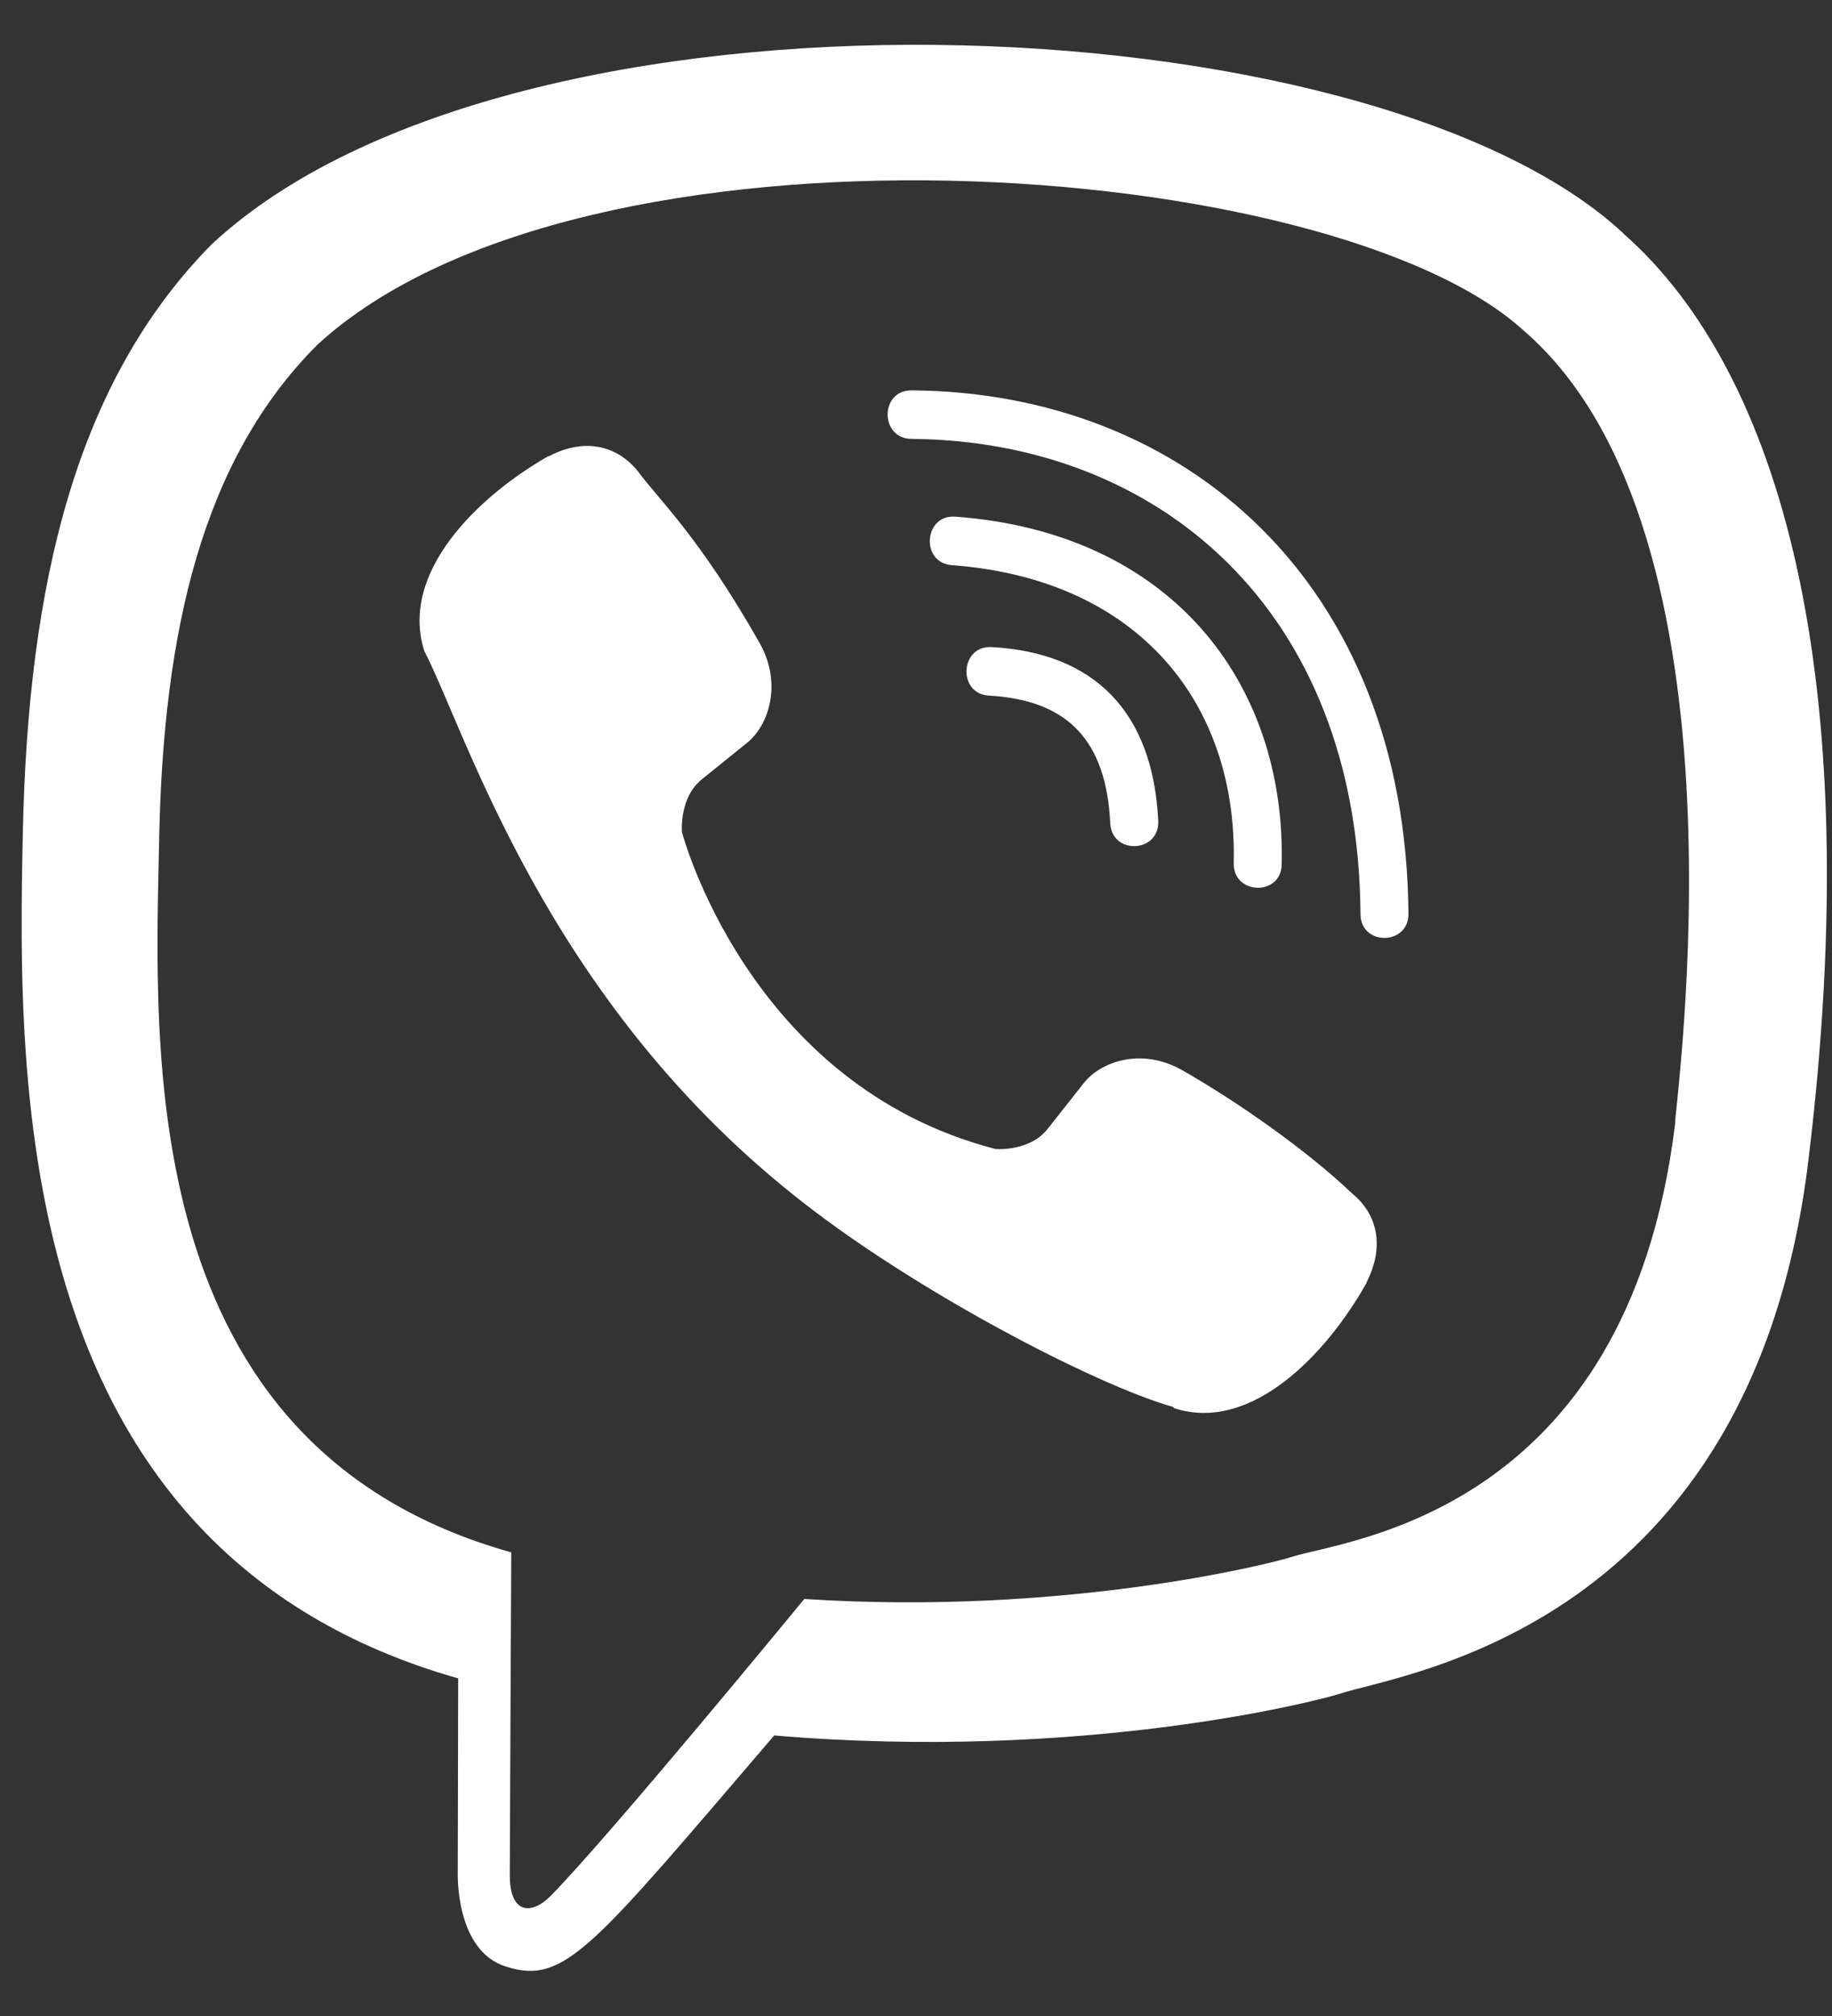 <svg width="40" height="44" viewBox="0 0 40 44" fill="none" xmlns="http://www.w3.org/2000/svg">
<rect x="0" y="0" width="40" height="44" fill="#333333" stroke="none"/>
<path d="M39.486 25.313C40.769 14.766 38.87 8.107 35.444 5.096L35.446 5.094C29.917 -0.049 11.244 -0.811 4.629 5.325C1.659 8.326 0.612 12.731 0.498 18.184C0.383 23.639 0.247 33.857 9.995 36.629H10.004L9.995 40.862C9.995 40.862 9.929 42.577 11.05 42.922C12.333 43.328 12.914 42.532 16.904 37.877C23.576 38.442 28.7 37.147 29.282 36.958C30.63 36.517 38.253 35.532 39.486 25.313ZM17.561 34.898C17.561 34.898 13.338 40.041 12.025 41.377C11.595 41.811 11.124 41.77 11.131 40.909C11.131 40.344 11.163 33.881 11.163 33.881C2.898 31.568 3.386 22.867 3.475 18.315C3.565 13.762 4.418 10.032 6.933 7.521C12.736 2.206 29.107 3.395 33.278 7.224C38.377 11.639 36.562 24.113 36.573 24.538C35.525 33.068 29.347 33.608 28.211 33.978C27.726 34.135 23.22 35.267 17.561 34.898Z" fill="white"/>
<path d="M19.898 8.52C19.208 8.52 19.208 9.57 19.898 9.579C25.25 9.619 29.657 13.262 29.705 19.946C29.705 20.651 30.762 20.642 30.753 19.937H30.752C30.694 12.736 25.882 8.56 19.898 8.52Z" fill="white"/>
<path d="M26.937 18.838C26.921 19.534 27.976 19.568 27.985 18.862C28.073 14.892 25.567 11.621 20.856 11.276C20.166 11.227 20.095 12.286 20.783 12.335C24.868 12.638 27.02 15.361 26.937 18.838Z" fill="white"/>
<path d="M25.808 23.355C24.923 22.854 24.022 23.166 23.649 23.657L22.87 24.643C22.474 25.143 21.734 25.077 21.734 25.077C16.334 23.682 14.89 18.162 14.89 18.162C14.89 18.162 14.824 17.415 15.318 17.014L16.293 16.227C16.78 15.849 17.088 14.939 16.592 14.045C15.266 11.705 14.376 10.898 13.922 10.279C13.446 9.696 12.729 9.565 11.984 9.958H11.968C10.418 10.844 8.721 12.501 9.264 14.207C10.19 16.006 11.893 21.741 17.318 26.074C19.867 28.123 23.902 30.223 25.615 30.708L25.631 30.733C27.319 31.282 28.96 29.56 29.836 28.001V27.989C30.225 27.234 30.096 26.52 29.528 26.053C28.521 25.094 27.002 24.035 25.808 23.355Z" fill="white"/>
<path d="M21.594 15.182C23.316 15.28 24.151 16.159 24.241 17.963C24.273 18.668 25.321 18.619 25.289 17.914C25.174 15.558 23.916 14.246 21.652 14.123C20.962 14.083 20.897 15.142 21.594 15.182Z" fill="white"/>
</svg>
